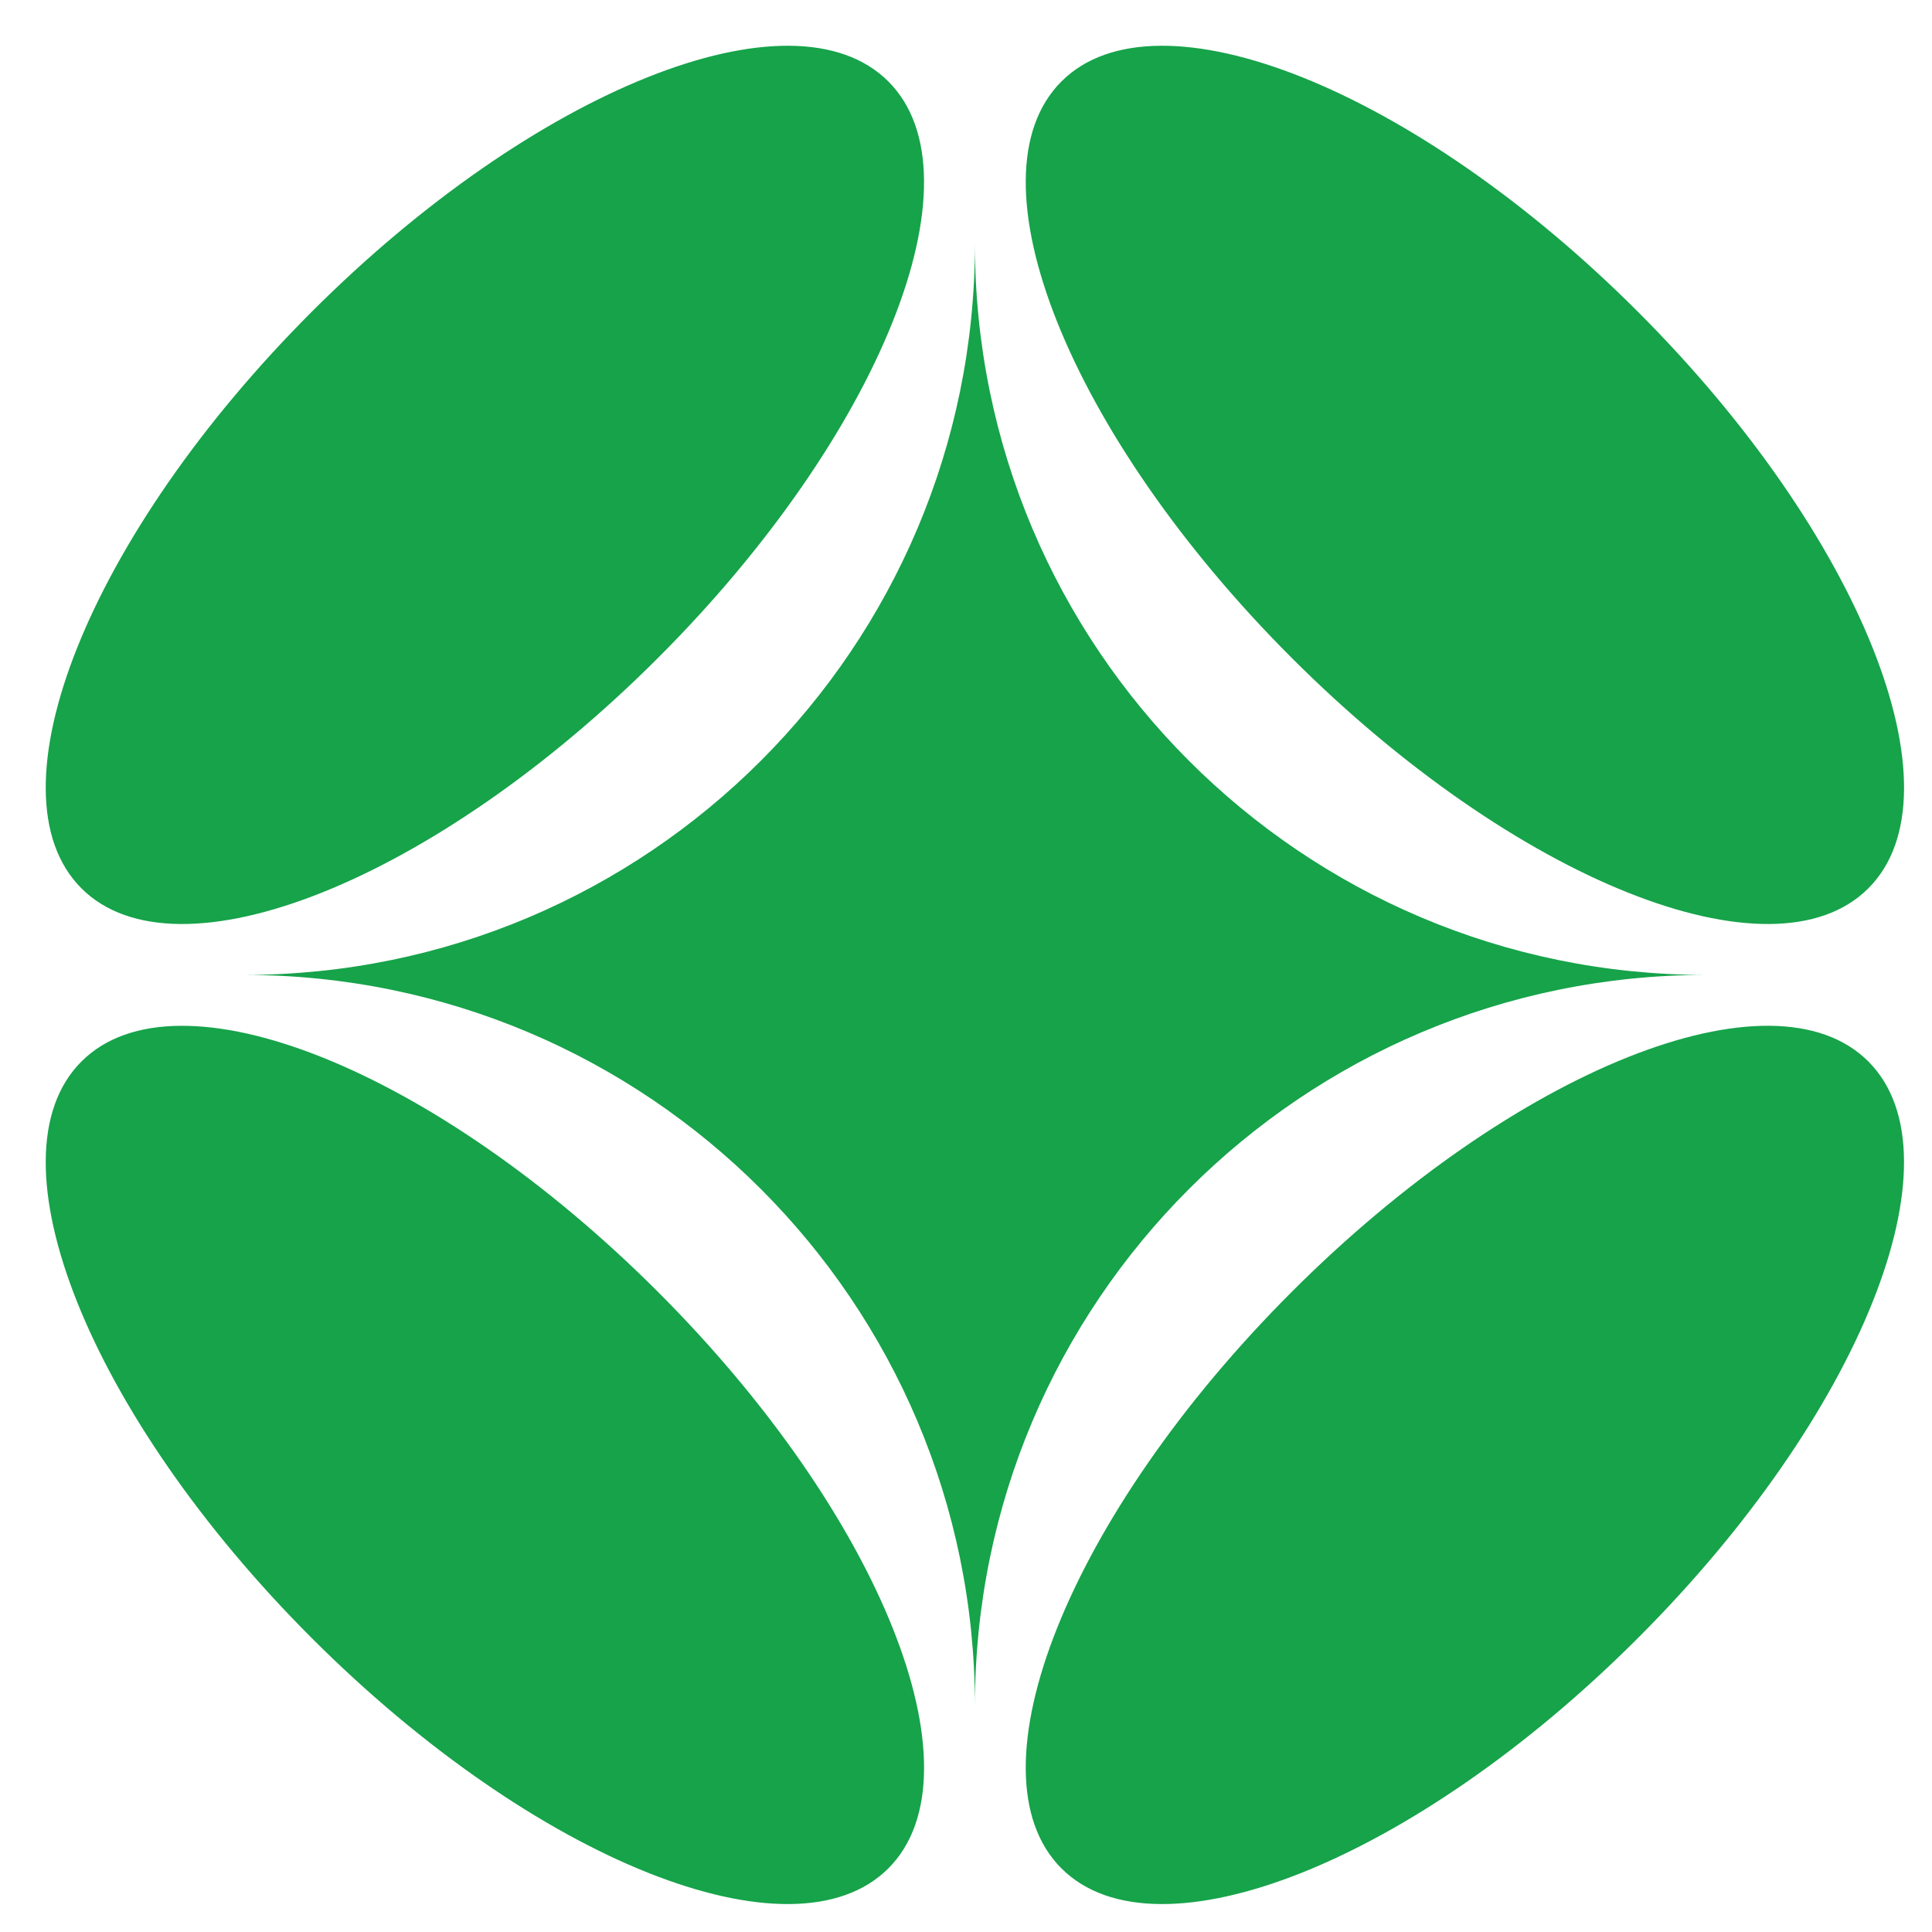 <svg width="34" height="34" viewBox="0 0 34 34" fill="none" xmlns="http://www.w3.org/2000/svg">
<path fill-rule="evenodd" clip-rule="evenodd" d="M11.579 11.579C15.501 7.658 17.316 3.116 15.634 1.434C13.951 -0.25 9.407 1.565 5.486 5.487C1.565 9.408 -0.25 13.951 1.433 15.633C3.115 17.316 7.659 15.5 11.579 11.579Z" fill="#16A34A"/>
<path fill-rule="evenodd" clip-rule="evenodd" d="M28.825 28.827C32.747 24.906 34.562 20.363 32.88 18.68C31.197 16.997 26.655 18.812 22.733 22.734C18.812 26.655 16.997 31.198 18.679 32.88C20.362 34.563 24.906 32.749 28.825 28.827Z" fill="#16A34A"/>
<path fill-rule="evenodd" clip-rule="evenodd" d="M11.579 22.735C7.659 18.813 3.115 16.997 1.433 18.681C-0.25 20.363 1.565 24.907 5.486 28.827C9.407 32.749 13.951 34.563 15.634 32.88C17.317 31.197 15.501 26.656 11.579 22.735Z" fill="#16A34A"/>
<path fill-rule="evenodd" clip-rule="evenodd" d="M28.825 5.487C24.906 1.565 20.362 -0.25 18.679 1.434C16.997 3.116 18.812 7.658 22.733 11.579C26.655 15.5 31.198 17.316 32.88 15.633C34.563 13.95 32.748 9.408 28.825 5.487Z" fill="#16A34A"/>
<path d="M17.157 4.293C17.157 11.398 11.396 17.157 4.293 17.157C11.398 17.157 17.157 22.916 17.157 30.02C17.157 22.916 22.916 17.157 30.019 17.157C22.916 17.157 17.157 11.398 17.157 4.293Z" fill="#16A34A"/>
</svg>
